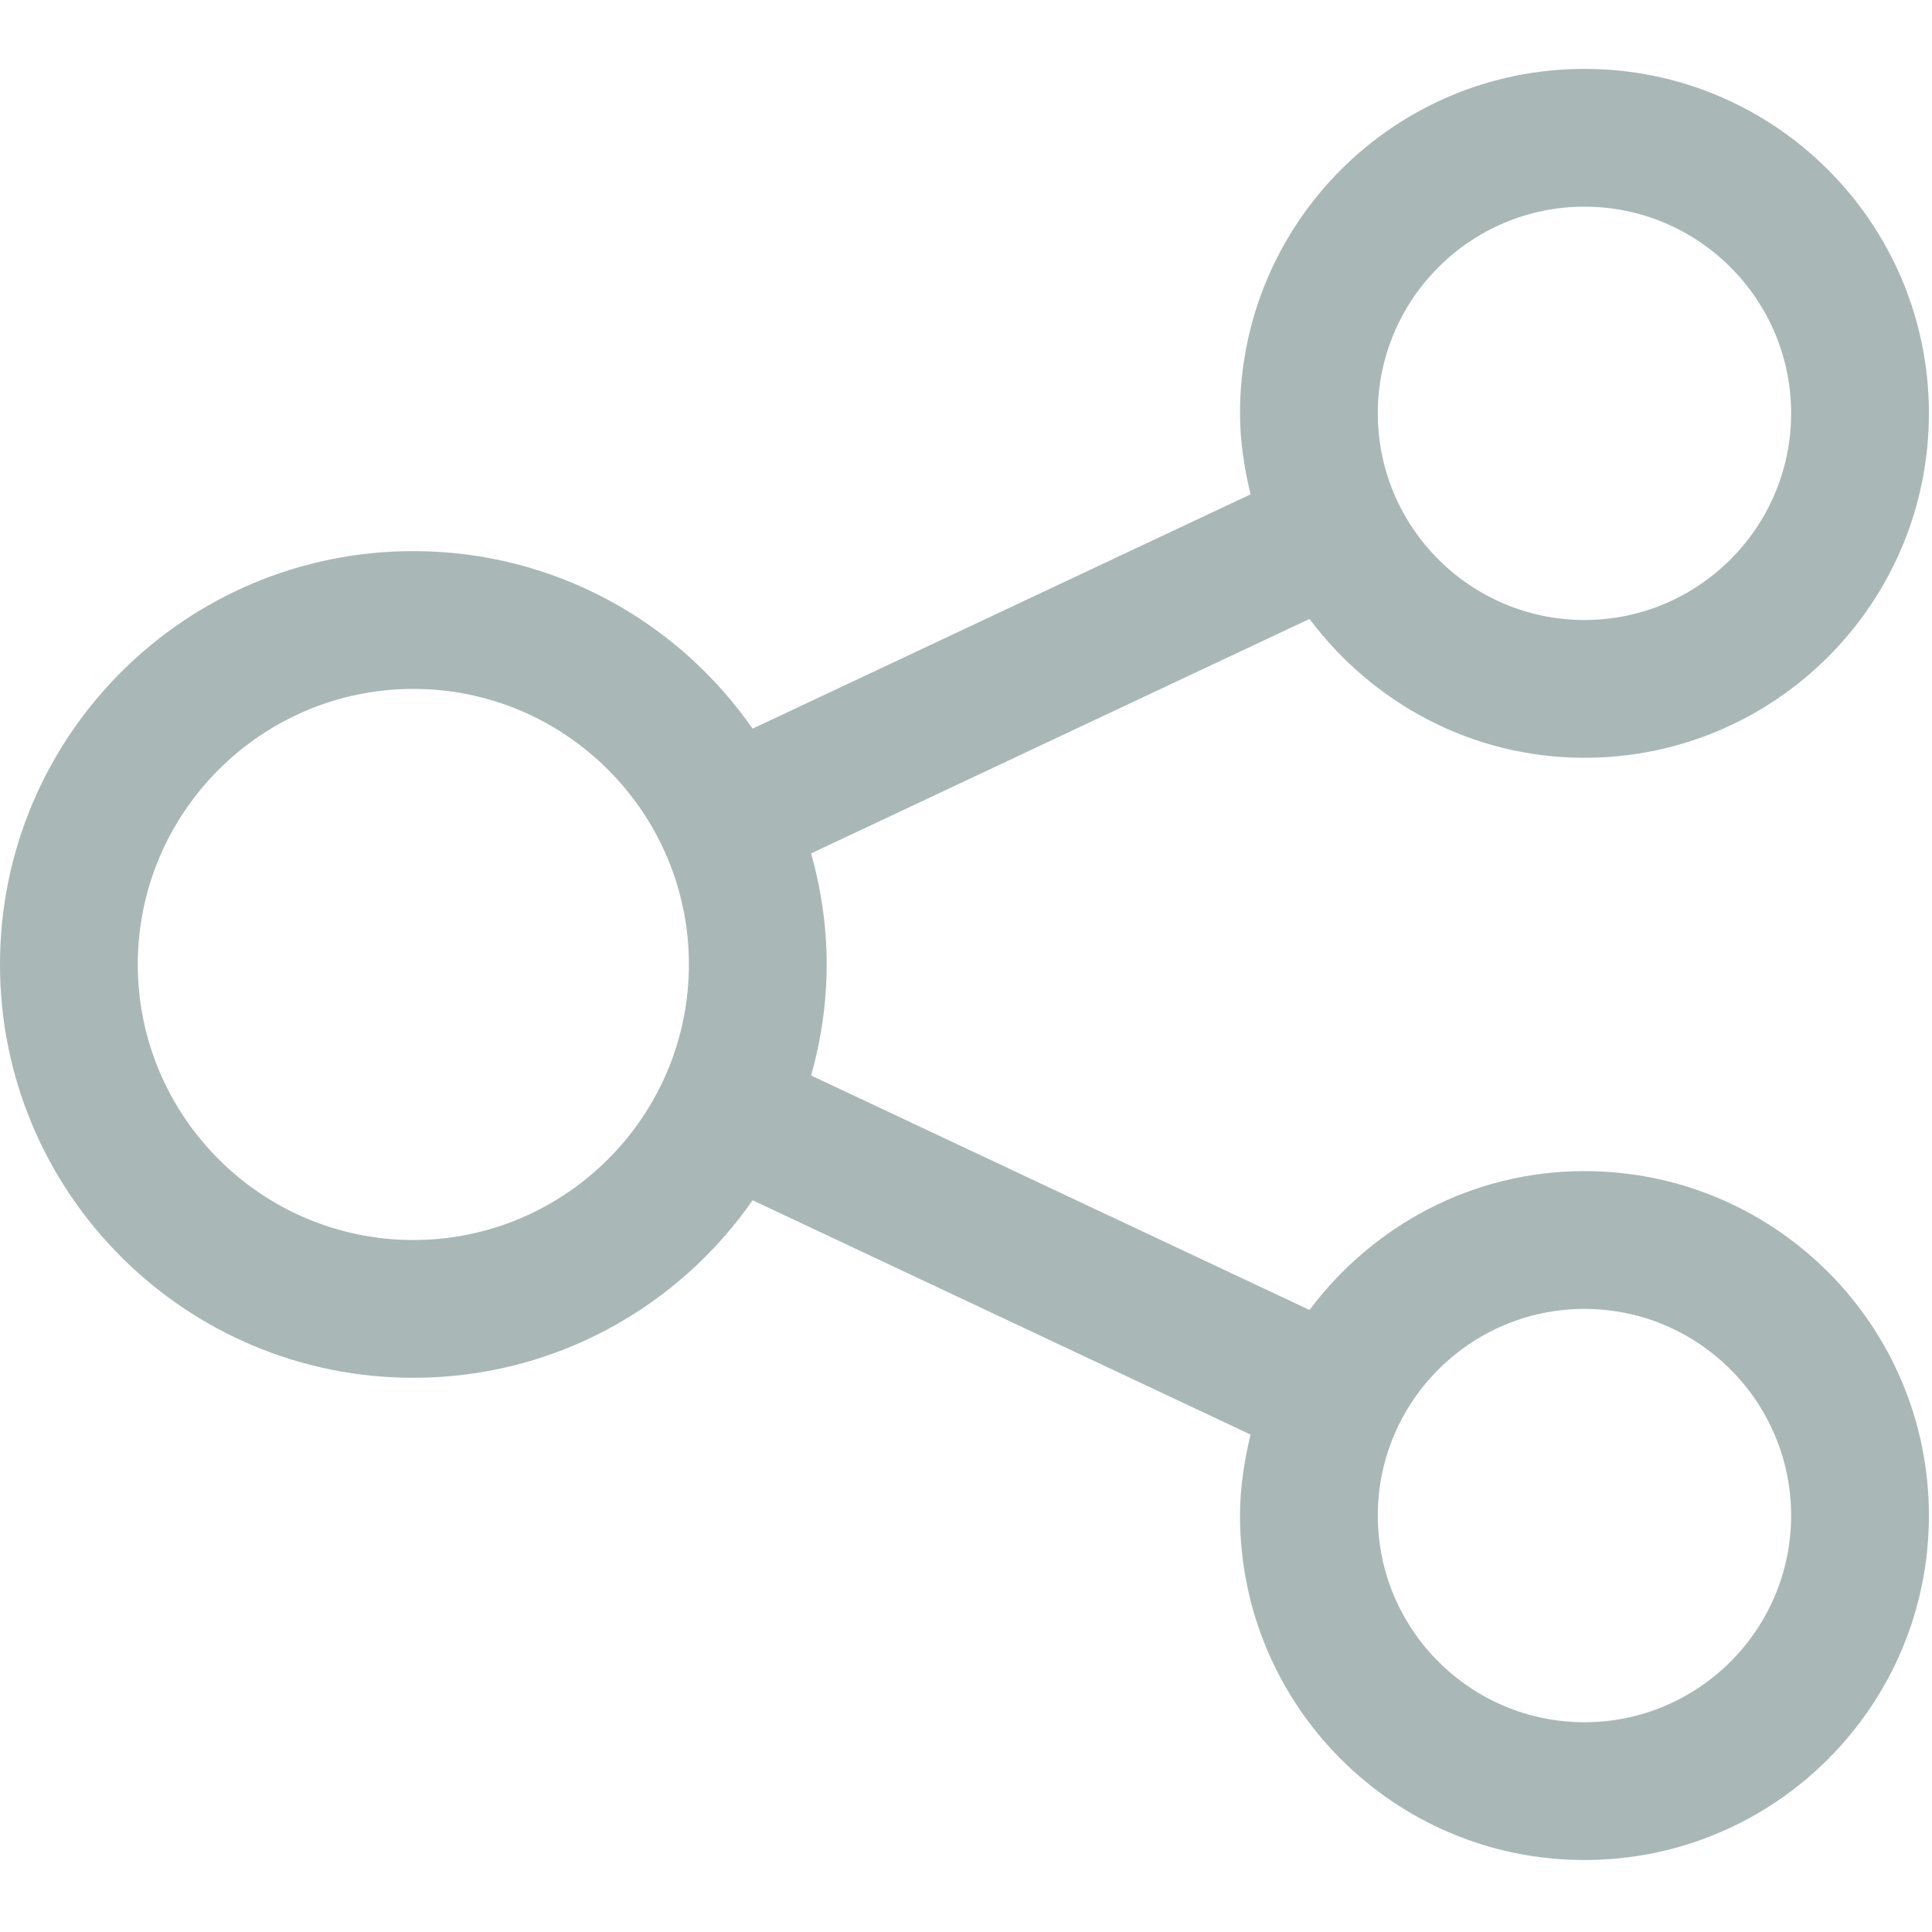 <?xml version="1.0" standalone="no"?><!DOCTYPE svg PUBLIC "-//W3C//DTD SVG 1.1//EN" "http://www.w3.org/Graphics/SVG/1.1/DTD/svg11.dtd"><svg width="200" height="200" viewBox="0 0 200 200" version="1.1" xmlns="http://www.w3.org/2000/svg" xmlns:xlink="http://www.w3.org/1999/xlink"><defs><style type="text/css"><![CDATA[
@font-face { font-family: ifont; src: url(http://at.alicdn.com/t/font_1442373896_4754455.eot?#iefix) format(embedded-opentype), url(http://at.alicdn.com/t/font_1442373896_4754455.woff) format(woff), url(http://at.alicdn.com/t/font_1442373896_4754455.ttf) format(truetype), url(http://at.alicdn.com/t/font_1442373896_4754455.svg#ifont) format(svg); }

]]></style></defs><g class="transform-group"><g transform="scale(0.195, 0.195)"><path d="M841.143 621.714c-59.928 0-112.607 29.215-145.964 73.713l-264.572-124.464C435.856 552.179 438.857 532.464 438.857 512s-3.001-40.179-8.251-58.964l264.572-124.464C728.536 373.071 781.215 402.286 841.143 402.286c100.999 0 182.857-81.858 182.857-182.857S942.142 36.571 841.143 36.571 658.286 118.429 658.286 219.429c0 14.894 2.286 29.144 5.606 43.001l-264.357 124.392C359.892 329.893 294.071 292.571 219.429 292.571 98.214 292.571 0 390.786 0 512s98.214 219.429 219.429 219.429c74.642 0 140.464-37.321 180.107-94.25l264.357 124.392C660.571 775.428 658.286 789.678 658.286 804.571c0 100.999 81.858 182.857 182.857 182.857s182.857-81.858 182.857-182.857S942.142 621.714 841.143 621.714zM841.143 109.714c60.5 0 109.714 49.214 109.714 109.714s-49.214 109.714-109.714 109.714-109.714-49.214-109.714-109.714S780.643 109.714 841.143 109.714zM219.429 658.286c-80.644 0-146.286-65.642-146.286-146.286s65.642-146.286 146.286-146.286 146.286 65.642 146.286 146.286S300.072 658.286 219.429 658.286zM841.143 914.286c-60.5 0-109.714-49.214-109.714-109.714s49.214-109.714 109.714-109.714 109.714 49.214 109.714 109.714S901.643 914.286 841.143 914.286z" fill="#a9b7b7"></path></g></g></svg>